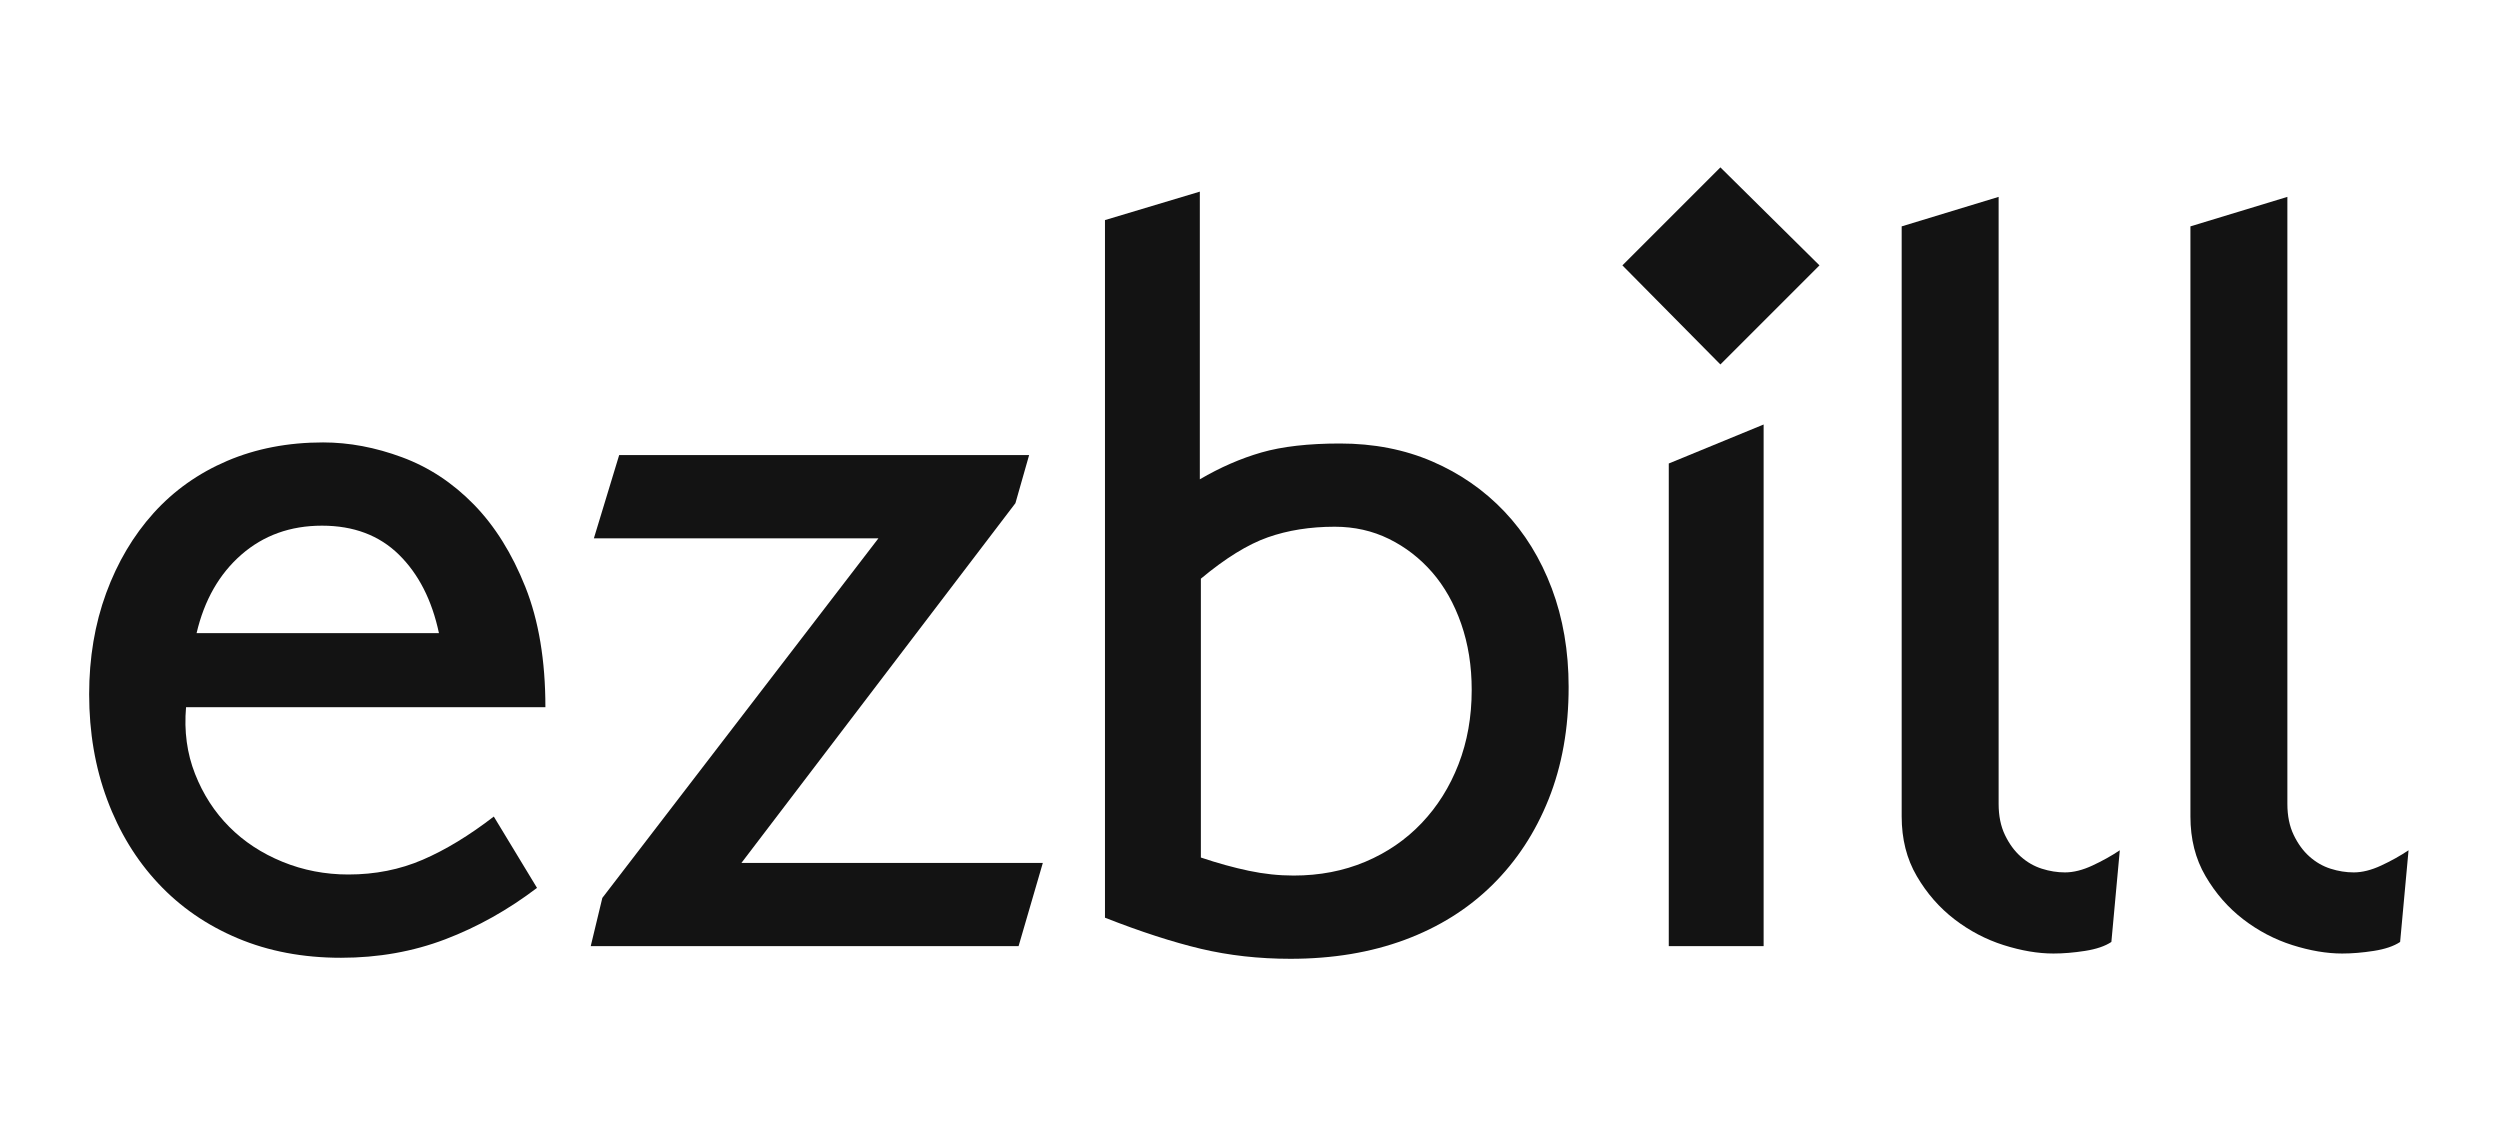 <?xml version="1.0" encoding="utf-8"?>
<!-- Generator: Adobe Illustrator 25.2.1, SVG Export Plug-In . SVG Version: 6.00 Build 0)  -->
<svg version="1.1" id="Layer_1" xmlns="http://www.w3.org/2000/svg" xmlns:xlink="http://www.w3.org/1999/xlink" x="0px" y="0px"
	 viewBox="0 0 1000 456" style="enable-background:new 0 0 1000 456;" xml:space="preserve">
<style type="text/css">
	.st0{fill:#131313;}
</style>
<g>
	<g>
		<g>
			<path class="st0" d="M74.42,282.87c-0.83,9.6,0.37,18.5,3.6,26.69c3.22,8.19,7.78,15.25,13.69,21.18
				c5.9,5.93,12.99,10.59,21.29,13.98c8.29,3.39,17.07,5.08,26.35,5.08c10.68,0,20.58-1.96,29.72-5.9
				c9.13-3.93,18.62-9.7,28.45-17.28l17.28,28.53c-11.52,8.77-23.75,15.63-36.67,20.56c-12.93,4.93-26.84,7.4-41.73,7.4
				c-15.18,0-28.95-2.6-41.31-7.8c-12.37-5.2-22.96-12.5-31.77-21.92c-8.82-9.41-15.63-20.58-20.44-33.51
				c-4.82-12.92-7.22-26.98-7.22-42.15c0-14.61,2.27-28.1,6.8-40.47c4.54-12.36,10.87-23.04,18.98-32.04
				c8.11-8.99,17.93-15.95,29.44-20.87c11.51-4.91,24.3-7.38,38.35-7.38c10.39,0,20.93,1.98,31.61,5.94
				c10.68,3.95,20.23,10.23,28.66,18.85c8.43,8.62,15.31,19.63,20.65,33.04c5.34,13.42,8.01,29.44,8.01,48.07H74.42z M159.57,221.86
				c-7.87-7.73-18.13-11.59-30.77-11.59c-12.65,0-23.39,3.87-32.25,11.59c-8.85,7.73-14.83,18.2-17.92,31.4h96.95
				C172.78,240.06,167.44,229.6,159.57,221.86z"/>
			<path class="st0" d="M407.43,378.46H236.29l4.64-19.29l110.44-143.84H237.55l10.12-33.3h163.98l-5.48,19.24l-109.6,143.9h120.56
				L407.43,378.46z"/>
		</g>
		<g>
			<path class="st0" d="M619.46,319.66c-5.34,13.35-12.86,24.81-22.55,34.35c-9.7,9.56-21.36,16.86-34.99,21.92
				c-13.63,5.06-28.87,7.59-45.74,7.59c-12.65,0-24.59-1.34-35.83-4c-11.24-2.68-24.03-6.81-38.36-12.44V88.03l37.94-11.38v115.08
				c8.15-4.78,16.37-8.36,24.66-10.75c8.29-2.38,18.76-3.58,31.4-3.58c13.49,0,25.78,2.39,36.88,7.17
				c11.1,4.78,20.72,11.45,28.87,20.02c8.15,8.58,14.47,18.83,18.97,30.77c4.49,11.95,6.74,25.08,6.74,39.41
				C627.47,291.35,624.79,306.31,619.46,319.66z M584.47,249.5c-2.81-8.05-6.68-14.91-11.59-20.57
				c-4.92-5.65-10.68-10.1-17.28-13.36c-6.61-3.25-13.84-4.88-21.71-4.88c-9.84,0-18.76,1.42-26.77,4.24
				c-8.01,2.83-16.94,8.34-26.77,16.54v111.54c6.74,2.27,13.14,4.03,19.18,5.3c6.04,1.28,12.01,1.91,17.92,1.91
				c10.4,0,19.95-1.84,28.66-5.51c8.71-3.68,16.23-8.83,22.55-15.48c6.32-6.64,11.24-14.48,14.75-23.53
				c3.51-9.05,5.27-18.94,5.27-29.69C588.69,266.39,587.28,257.56,584.47,249.5z"/>
			<polygon class="st0" points="688.16,145.78 648.96,106.15 688.16,66.95 727.79,106.15 			"/>
			<polygon class="st0" points="667.51,378.46 667.51,185.4 705.45,169.8 705.45,378.46 			"/>
			<path class="st0" d="M844.55,376.78c-2.53,1.69-6.05,2.88-10.54,3.58c-4.5,0.7-8.71,1.05-12.65,1.05
				c-6.19,0-12.82-1.13-19.9-3.37c-7.09-2.25-13.65-5.69-19.68-10.33c-6.03-4.64-11.07-10.39-15.08-17.28
				c-4.03-6.88-6.03-14.82-6.03-23.82V90.55l38.78-11.8v242.8c0,4.78,0.84,8.92,2.53,12.44c1.69,3.52,3.79,6.4,6.32,8.64
				c2.53,2.25,5.34,3.87,8.43,4.85c3.09,0.99,6.18,1.48,9.27,1.48c3.37,0,7.02-0.91,10.96-2.74c3.93-1.82,7.59-3.86,10.96-6.11
				L844.55,376.78z"/>
			<path class="st0" d="M960.05,376.78c-2.53,1.69-6.05,2.88-10.54,3.58c-4.5,0.7-8.71,1.05-12.65,1.05
				c-6.19,0-12.82-1.13-19.9-3.37c-7.09-2.25-13.65-5.69-19.68-10.33c-6.03-4.64-11.07-10.39-15.08-17.28
				c-4.03-6.88-6.03-14.82-6.03-23.82V90.55l38.78-11.8v242.8c0,4.78,0.84,8.92,2.53,12.44c1.69,3.52,3.79,6.4,6.32,8.64
				c2.53,2.25,5.34,3.87,8.43,4.85c3.09,0.99,6.18,1.48,9.27,1.48c3.37,0,7.02-0.91,10.96-2.74c3.93-1.82,7.59-3.86,10.96-6.11
				L960.05,376.78z"/>
		</g>
	</g>
</g>
</svg>
